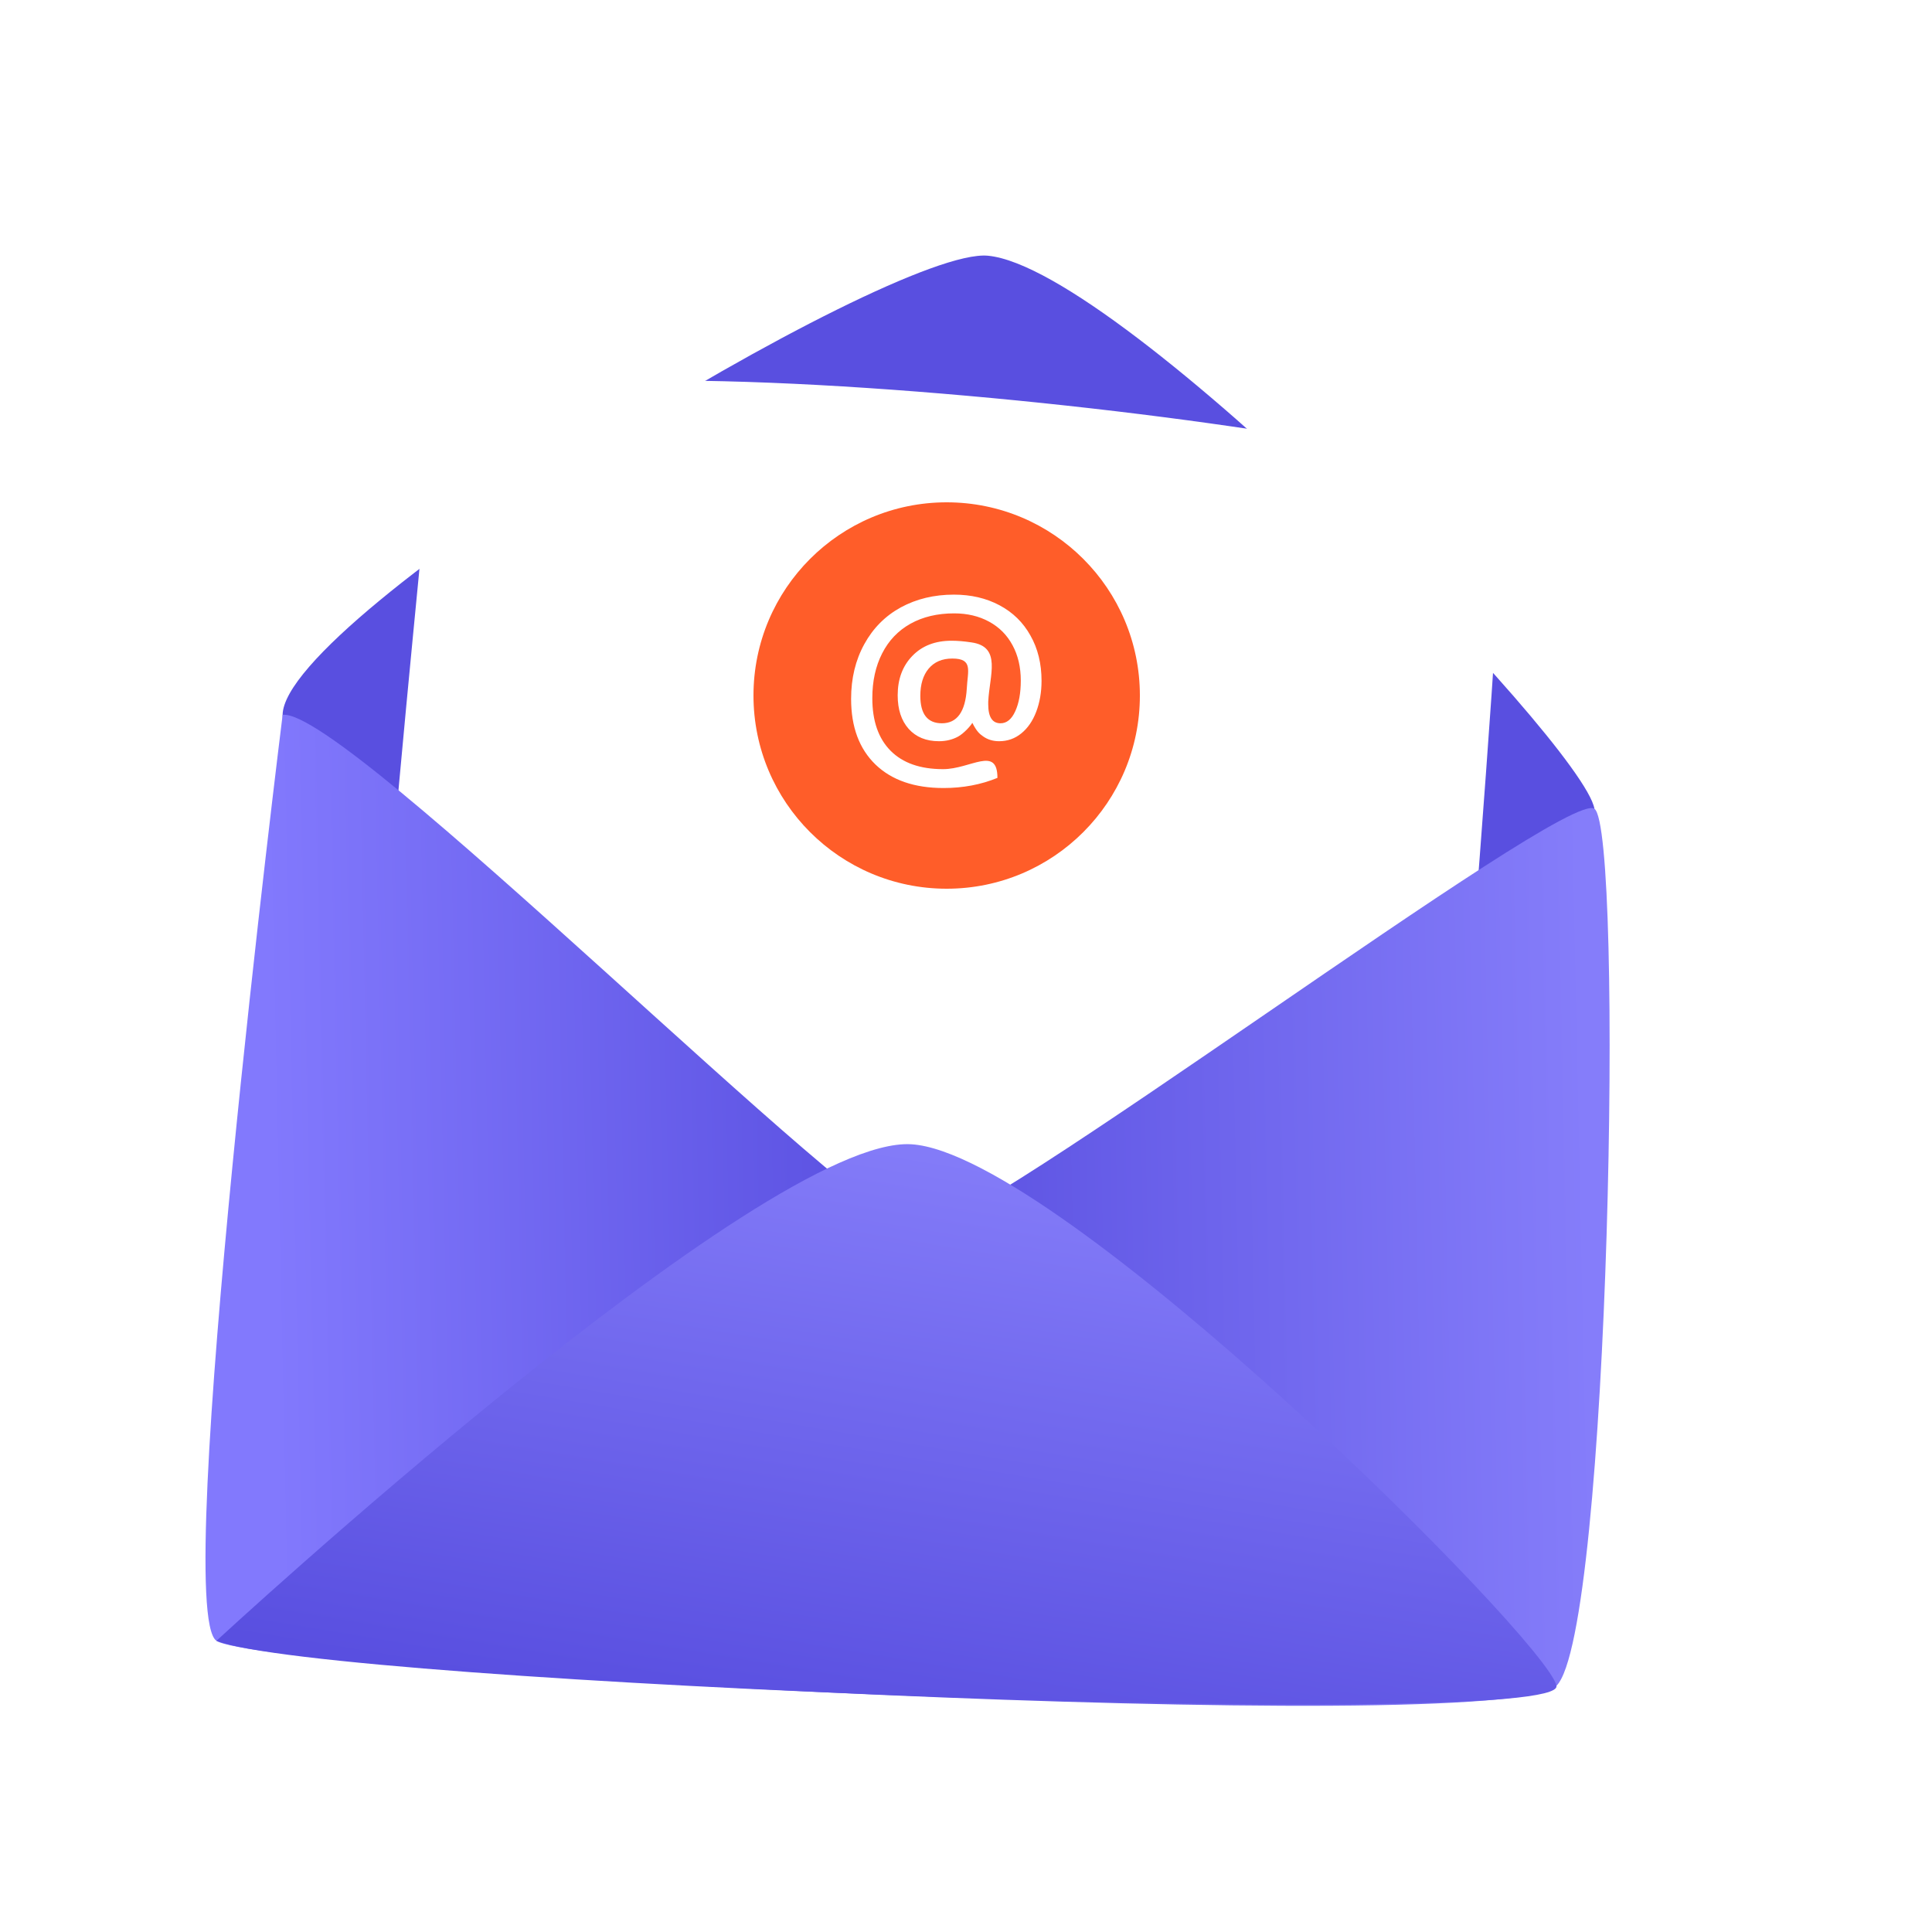 <svg width="100" height="100" viewBox="0 0 100 100" fill="none" xmlns="http://www.w3.org/2000/svg">
<g filter="url(#filter0_d)">
<path d="M51.135 9.236C58.09 9.899 81.954 34.467 82.527 37.862C83.101 41.257 50.637 76.212 46.388 75.524C42.14 74.835 14.561 38.074 14.628 33.001C14.696 27.927 46.081 8.756 51.135 9.236Z" fill="url(#paint0_linear)"/>
<path d="M22.331 18.359C22.331 20.982 18.088 57.299 18.694 72.45C35.209 74.874 72.512 75.814 73.239 74.723C74.148 73.359 77.785 26.996 77.785 21.541C77.785 18.666 22.331 11.996 22.331 18.359Z" fill="white"/>
<path d="M14.629 33C14.629 33 8.84 79.328 11.203 80.927C13.566 82.527 77.796 86.031 80.564 83.256C83.332 80.481 84.056 38.938 82.528 37.862C81 36.786 50.436 59.893 47.5 59.748C44.564 59.603 17.881 32.589 14.629 33Z" fill="url(#paint1_linear)"/>
<path d="M11.202 80.928C11.202 80.928 39.52 54.76 47.169 55.227C54.818 55.693 80.083 80.878 80.563 83.256C81.042 85.634 16.62 83.129 11.202 80.928Z" fill="url(#paint2_linear)"/>
</g>
<circle cx="49" cy="36" r="10" fill="#FF5D29"/>
<path d="M53.91 35.24C53.91 35.822 53.818 36.355 53.635 36.839C53.452 37.319 53.194 37.693 52.86 37.962C52.531 38.23 52.148 38.365 51.713 38.365C51.391 38.365 51.112 38.279 50.877 38.108C50.703 37.983 50.563 37.875 50.327 37.413C50.25 37.563 49.882 37.968 49.589 38.127C49.296 38.285 48.966 38.365 48.6 38.365C47.937 38.365 47.414 38.151 47.031 37.724C46.653 37.297 46.464 36.719 46.464 35.99C46.464 35.152 46.716 34.473 47.221 33.952C47.725 33.427 48.403 33.164 49.253 33.164C49.562 33.164 49.904 33.193 50.278 33.25C51.858 33.471 51.216 34.949 51.151 36.314V36.46C51.151 37.111 51.363 37.437 51.786 37.437C52.107 37.437 52.362 37.229 52.549 36.814C52.74 36.399 52.836 35.87 52.836 35.227C52.836 34.532 52.693 33.921 52.408 33.396C52.124 32.867 51.719 32.461 51.194 32.176C50.669 31.891 50.067 31.748 49.387 31.748C48.52 31.748 47.766 31.927 47.123 32.285C46.484 32.644 45.996 33.156 45.658 33.824C45.32 34.487 45.151 35.258 45.151 36.137C45.151 37.317 45.467 38.224 46.097 38.859C46.728 39.494 47.633 39.811 48.813 39.811C50.239 39.811 51.627 38.585 51.627 40.263C50.773 40.613 49.843 40.788 48.838 40.788C47.332 40.788 46.158 40.383 45.316 39.573C44.474 38.759 44.053 37.626 44.053 36.173C44.053 35.111 44.281 34.167 44.736 33.341C45.192 32.511 45.823 31.877 46.628 31.437C47.438 30.998 48.354 30.778 49.375 30.778C50.258 30.778 51.043 30.961 51.731 31.327C52.423 31.694 52.958 32.216 53.336 32.896C53.719 33.571 53.91 34.353 53.91 35.24ZM47.636 36.015C47.636 36.963 48.008 37.437 48.752 37.437C49.538 37.437 49.967 36.841 50.04 35.649C50.087 34.715 50.381 34.086 49.29 34.086C48.769 34.086 48.362 34.259 48.069 34.605C47.78 34.951 47.636 35.421 47.636 36.015Z" fill="white"/>
<defs>
<filter id="filter0_d" x="6.637" y="9.227" width="80.678" height="83.065" filterUnits="userSpaceOnUse" color-interpolation-filters="sRGB">
<feFlood flood-opacity="0" result="BackgroundImageFix"/>
<feColorMatrix in="SourceAlpha" type="matrix" values="0 0 0 0 0 0 0 0 0 0 0 0 0 0 0 0 0 0 127 0"/>
<feOffset dy="4"/>
<feGaussianBlur stdDeviation="2"/>
<feColorMatrix type="matrix" values="0 0 0 0 0.354 0 0 0 0 0.354 0 0 0 0 0.354 0 0 0 0.2 0"/>
<feBlend mode="normal" in2="BackgroundImageFix" result="effect1_dropShadow"/>
<feBlend mode="normal" in="SourceGraphic" in2="effect1_dropShadow" result="shape"/>
</filter>
<linearGradient id="paint0_linear" x1="52.065" y1="23.075" x2="47.348" y2="74.046" gradientUnits="userSpaceOnUse">
<stop stop-color="#594FE0"/>
<stop offset="0.927" stop-color="#594FE0"/>
<stop offset="1" stop-color="#594FE0"/>
</linearGradient>
<linearGradient id="paint1_linear" x1="4.351" y1="64.969" x2="86.476" y2="63.227" gradientUnits="userSpaceOnUse">
<stop offset="0.12" stop-color="#8279FD"/>
<stop offset="0.516" stop-color="#594FE0"/>
<stop offset="0.949" stop-color="#857DFA"/>
</linearGradient>
<linearGradient id="paint2_linear" x1="52.715" y1="56.617" x2="47.718" y2="86.589" gradientUnits="userSpaceOnUse">
<stop stop-color="#837BF8"/>
<stop offset="1" stop-color="#594FE0"/>
</linearGradient>
</defs>
</svg>
